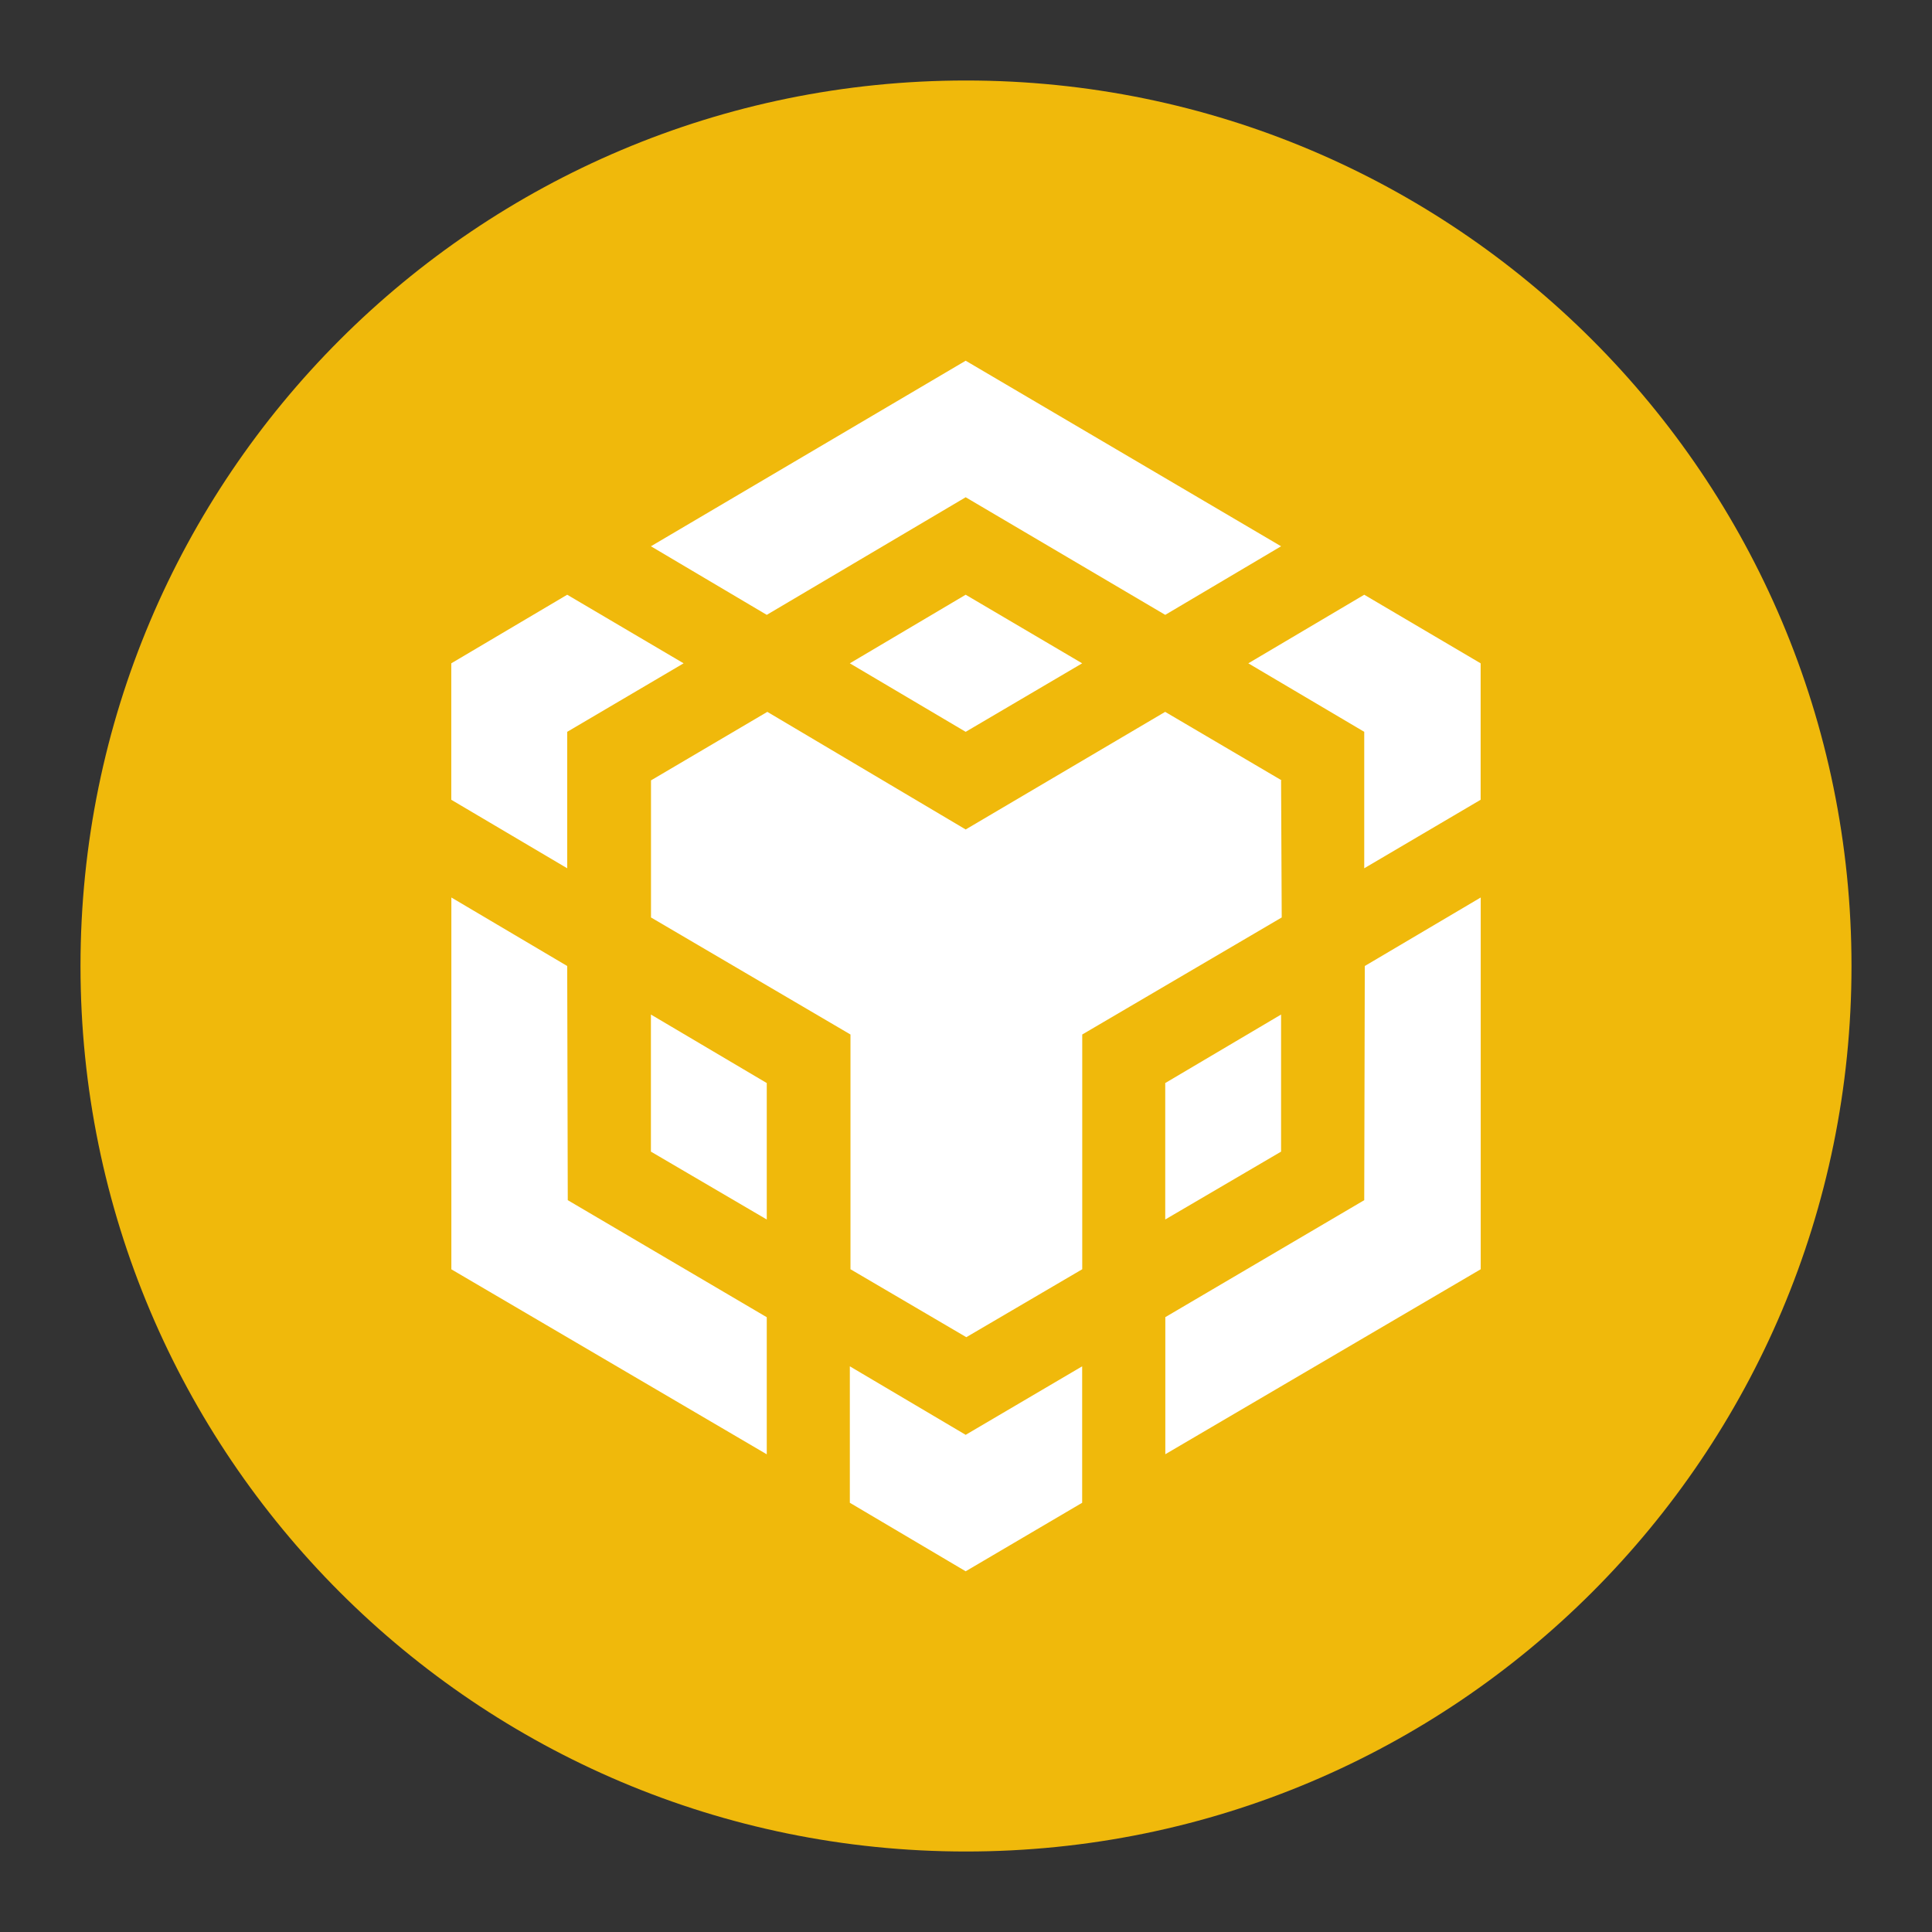 <svg width="24" height="24" viewBox="0 0 24 24" fill="none" xmlns="http://www.w3.org/2000/svg">
<rect x="0" y="0" width="24" height="24" fill="#333333" stroke="none"/>
<path fill-rule="evenodd" clip-rule="evenodd" d="M12 1C18.076 1 23 5.924 23 12C23 18.076 18.076 23 12 23C5.924 23 1 18.076 1 12C1 5.924 5.924 1 12 1Z" fill="#F0B90B"/>
<path d="M7.046 12L7.053 14.909L9.525 16.363V18.066L5.607 15.768V11.149L7.046 12ZM7.046 9.091V10.786L5.606 9.935V8.24L7.046 7.388L8.492 8.24L7.046 9.091ZM10.557 8.24L11.996 7.388L13.443 8.24L11.996 9.091L10.557 8.24Z" fill="white"/>
<path d="M8.086 14.306V12.603L9.525 13.454V15.149L8.086 14.306ZM10.557 16.973L11.996 17.824L13.443 16.973V18.668L11.996 19.519L10.557 18.668V16.973ZM15.507 8.24L16.947 7.388L18.393 8.24V9.935L16.947 10.786V9.091L15.507 8.24ZM16.947 14.909L16.954 12L18.394 11.149V15.767L14.476 18.065V16.362L16.947 14.909Z" fill="white"/>
<path d="M15.914 14.306L14.475 15.149V13.454L15.914 12.603V14.306Z" fill="white"/>
<path d="M15.914 9.694L15.922 11.397L13.444 12.851V15.767L12.004 16.611L10.565 15.767V12.851L8.087 11.397V9.694L9.532 8.843L11.996 10.304L14.474 8.843L15.921 9.694H15.914ZM8.086 6.786L11.996 4.481L15.914 6.786L14.475 7.638L11.996 6.177L9.525 7.638L8.086 6.786Z" fill="white"/>
</svg>
